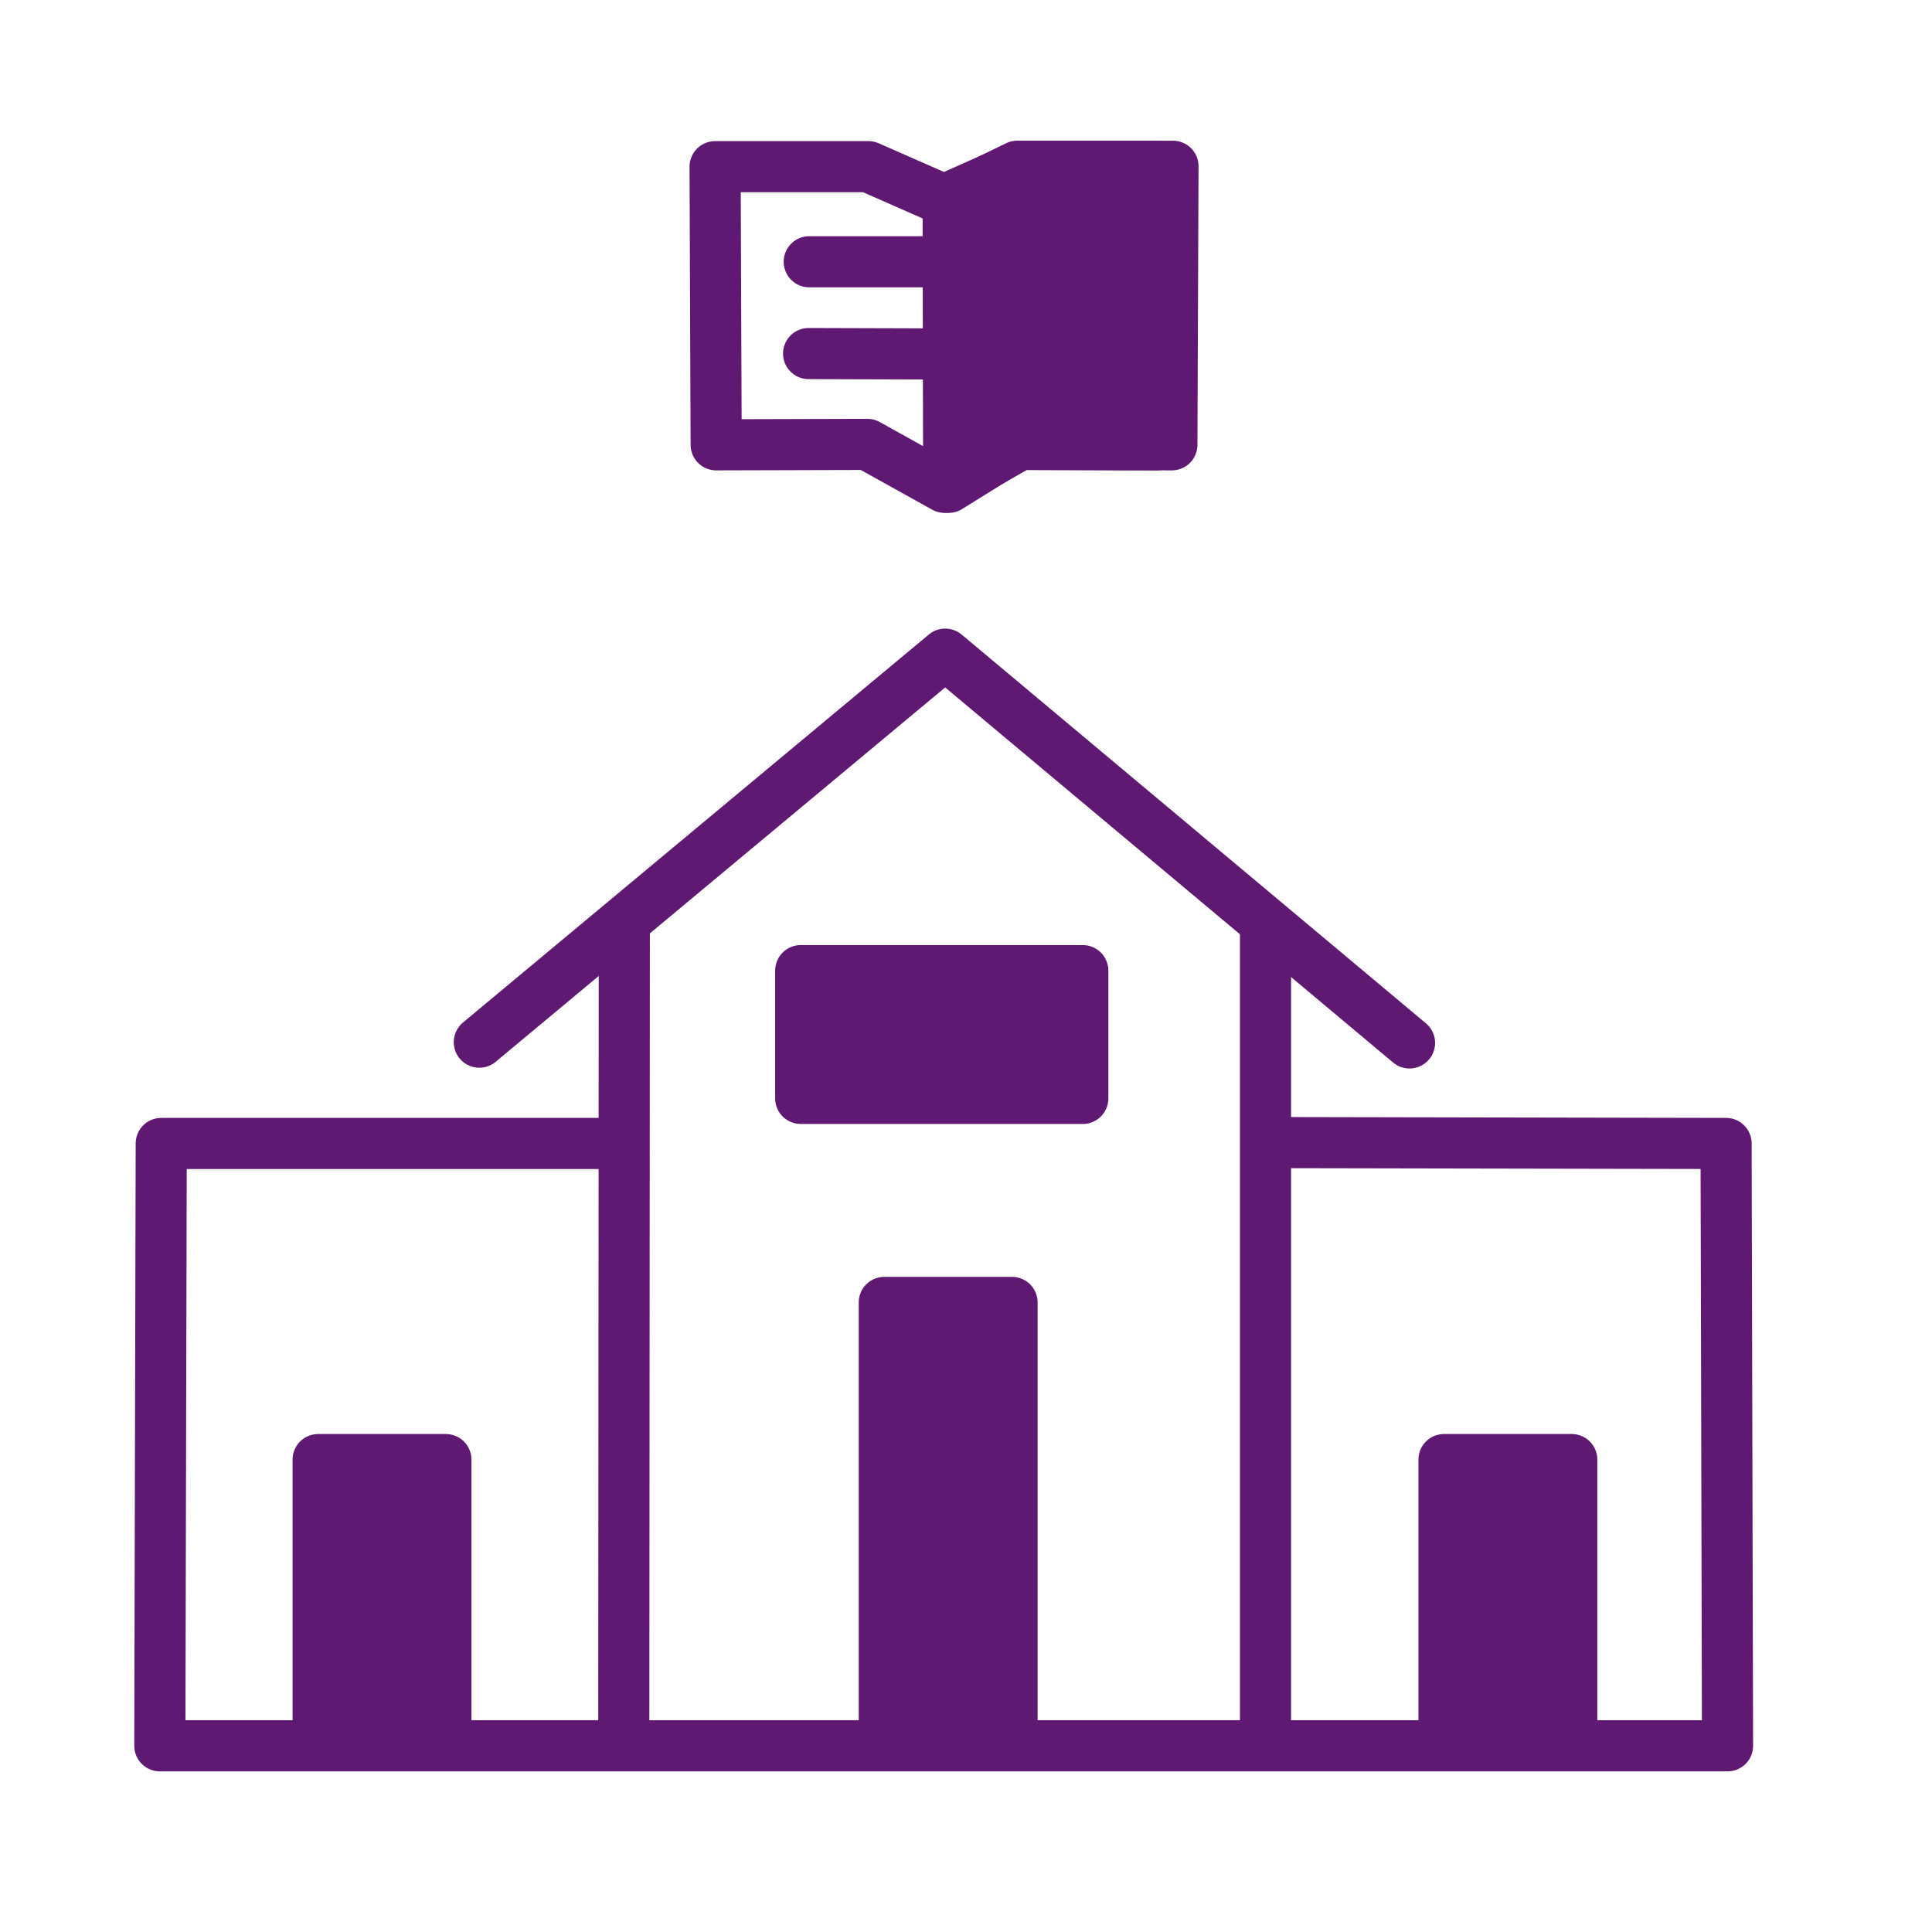<?xml version='1.0' encoding='UTF-8'?>
<svg xmlns="http://www.w3.org/2000/svg" id="bt" data-name="Bibliothèque" viewBox="0 0 453.54 453.54">
  <defs>
    <style>
      .bu {
        fill: none;
      }

      .bu, .bv {
        stroke: #5F1972;
        stroke-linecap: round;
        stroke-linejoin: round;
        stroke-width: 12px;
      }

      .bv {
        fill: #5F1972;
      }
    </style>
  </defs>
  <g>
    <polygon class="bu" points="167.87 39.13 203.87 39.13 221.61 46.93 239.36 39.03 275.36 39.03 275.1 104.42 239.48 104.32 221.74 114.4 203.61 104.32 168.12 104.42 167.87 39.13"/>
    <line class="bu" x1="189.97" y1="61.45" x2="216.71" y2="61.45"/>
    <line class="bu" x1="189.82" y1="83" x2="222.7" y2="83.1"/>
    <polygon class="bv" points="222.58 46.93 222.7 114.4 238.91 104.32 271.43 104.42 271.67 39.03 238.79 39.03 222.58 46.93"/>
  </g>
  <g>
    <polyline class="bu" points="301.44 268.23 405.2 268.43 405.54 409.83 37.52 409.83 37.85 268.43 145.96 268.43"/>
    <line class="bu" x1="146.43" y1="409.67" x2="146.56" y2="219.03"/>
    <line class="bu" x1="297.08" y1="408.15" x2="297.08" y2="219.44"/>
    <polyline class="bu" points="112.52 244.65 221.89 153.56 330.89 244.83"/>
    <rect class="bv" x="74.68" y="342.64" width="29.99" height="65.37"/>
    <rect class="bv" x="207.59" y="305.75" width="29.99" height="99.32"/>
    <rect class="bv" x="206.09" y="209.75" width="29.99" height="66.22" transform="translate(-21.78 463.94) rotate(-90)"/>
    <rect class="bv" x="338.98" y="342.64" width="29.99" height="61.77"/>
  </g>
</svg>
